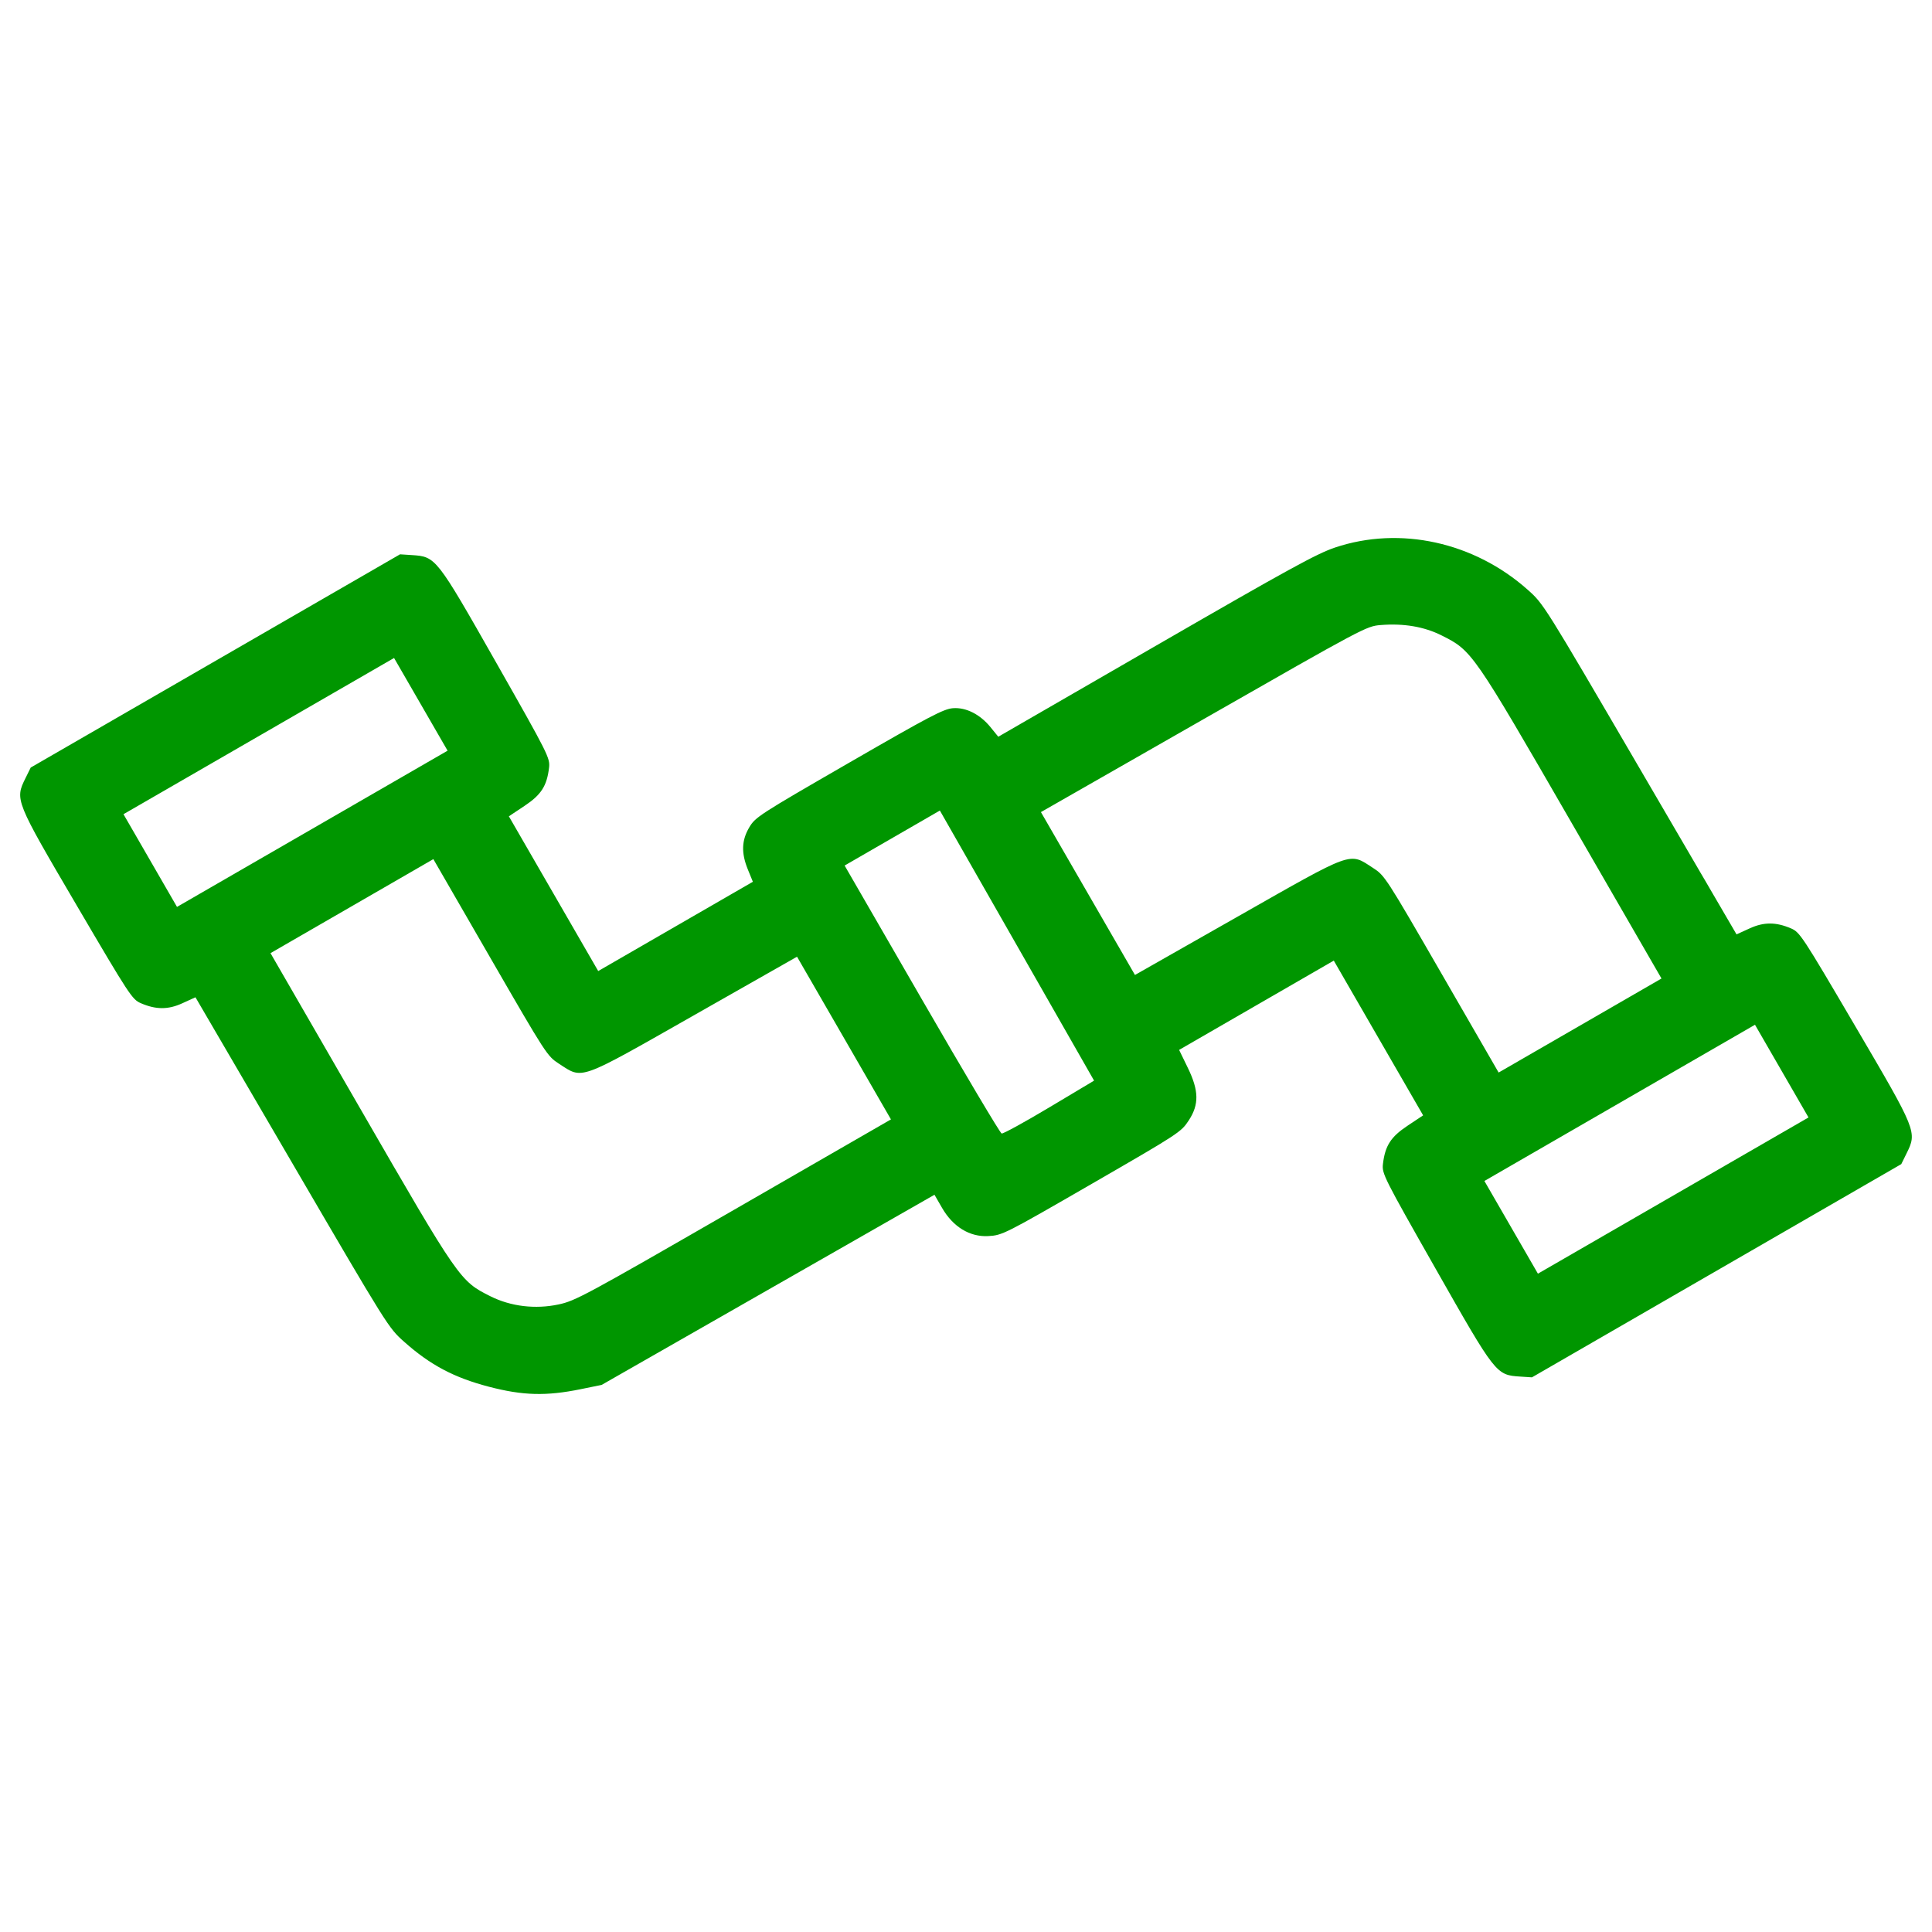 <?xml version="1.0" encoding="UTF-8" standalone="no"?>
<!-- Created with Inkscape (http://www.inkscape.org/) -->

<svg
   xmlns:dc="http://purl.org/dc/elements/1.1/"
   xmlns:cc="http://creativecommons.org/ns#"
   xmlns:rdf="http://www.w3.org/1999/02/22-rdf-syntax-ns#"
   xmlns:svg="http://www.w3.org/2000/svg"
   xmlns="http://www.w3.org/2000/svg"
   xmlns:sodipodi="http://sodipodi.sourceforge.net/DTD/sodipodi-0.dtd"
   xmlns:inkscape="http://www.inkscape.org/namespaces/inkscape"
   version="1.1"
   id="svg2"
   width="512"
   height="512"
   viewBox="0 0 512 512"
   sodipodi:docname="pipeline.svg"
   inkscape:version="0.92.5 (2060ec1f9f, 2020-04-08)"
   inkscape:export-filename="/media/djl11/HDD1/Ivy/media/explanation/any_code_pipe_fw_hw/icons/pipeline.png"
   inkscape:export-xdpi="96"
   inkscape:export-ydpi="96">
  <defs
     id="defs6" />
  <sodipodi:namedview
     pagecolor="#ffffff"
     bordercolor="#666666"
     borderopacity="1"
     objecttolerance="10"
     gridtolerance="10"
     guidetolerance="10"
     inkscape:pageopacity="0"
     inkscape:pageshadow="2"
     inkscape:window-width="1848"
     inkscape:window-height="1016"
     id="namedview4"
     showgrid="false"
     inkscape:zoom="0.65186406"
     inkscape:cx="-72.956821"
     inkscape:cy="83.169633"
     inkscape:window-x="72"
     inkscape:window-y="27"
     inkscape:window-maximized="1"
     inkscape:current-layer="svg2" />
  <path
     style="fill:#009600;fill-opacity:1;stroke-width:0.767"
     d="m 402.857,364.806 c -6.384,-0.418 -6.468,-0.525 -22.407,-28.59 -13.735,-24.185 -14.255,-25.217 -13.955,-27.742 0.574,-4.846 2.076,-7.186 6.5,-10.13 l 4.15,-2.762 -11.839,-20.506 -11.839,-20.506 -20.494,11.832 -20.494,11.832 2.324,4.784 c 2.923,6.018 2.99,9.674 0.253,13.869 -2.046,3.136 -2.526,3.45 -25.706,16.833 -23.176,13.381 -23.694,13.642 -27.446,13.854 -4.889,0.277 -9.342,-2.439 -12.245,-7.468 l -2.012,-3.484 -44.103,25.196 -44.103,25.196 -5.544,1.132 c -9.165,1.871 -15.341,1.704 -24.37,-0.659 -9.206,-2.409 -15.51,-5.752 -22.385,-11.868 -4.222,-3.756 -4.239,-3.784 -29.782,-47.544 l -25.558,-43.786 -3.524,1.607 c -3.724,1.698 -6.926,1.691 -10.918,-0.023 -2.337,-1.003 -2.971,-1.969 -17.048,-25.957 C 3.978,212.081 3.927,211.954 6.757,206.217 l 1.386,-2.81 48.937,-28.254 48.937,-28.254 3.126,0.205 c 6.384,0.418 6.468,0.525 22.407,28.59 13.735,24.185 14.255,25.217 13.955,27.742 -0.574,4.846 -2.076,7.186 -6.5,10.13 l -4.15,2.762 11.839,20.506 11.839,20.506 20.493,-11.831 20.493,-11.831 -1.34,-3.283 c -1.771,-4.34 -1.656,-7.694 0.382,-11.13 1.613,-2.721 2.531,-3.315 26.379,-17.084 21.315,-12.306 25.101,-14.297 27.572,-14.496 3.46,-0.279 7.207,1.607 9.985,5.027 l 2.058,2.534 41.773,-24.118 c 35.294,-20.377 42.66,-24.415 47.491,-26.032 17.196,-5.759 36.822,-1.453 51.04,11.197 4.222,3.756 4.239,3.784 29.782,47.544 l 25.558,43.786 3.524,-1.607 c 3.724,-1.698 6.926,-1.691 10.918,0.023 2.337,1.004 2.971,1.969 17.048,25.957 16.335,27.836 16.386,27.963 13.556,33.7 l -1.386,2.81 -48.937,28.254 -48.937,28.254 z m 69.325,-80.952 -7.092,-12.283 -35.854,20.7 -35.854,20.7 7.092,12.283 7.092,12.283 35.854,-20.7 35.854,-20.7 z m -55.558,-65.562 c -26.332,-45.609 -26.511,-45.867 -34.62,-49.916 -4.626,-2.311 -10.015,-3.223 -16.138,-2.731 -3.75,0.301 -4.456,0.676 -46.908,24.938 l -43.101,24.632 12.46,21.581 12.46,21.58 27.283,-15.502 c 30.951,-17.586 29.382,-17.022 35.791,-12.871 3.14,2.034 3.38,2.404 18.243,28.147 l 15.061,26.086 21.579,-12.459 21.579,-12.459 z m -147.115,32.298 -20.433,-35.787 -12.621,7.287 -12.621,7.287 20.445,35.411 c 11.245,19.476 20.769,35.498 21.166,35.605 0.397,0.106 6.071,-3.004 12.609,-6.911 l 11.888,-7.104 z m -45.84,24.502 -12.446,-21.557 -27.283,15.502 c -30.951,17.586 -29.382,17.022 -35.791,12.871 -3.14,-2.034 -3.38,-2.404 -18.243,-28.147 l -15.061,-26.086 -21.579,12.459 -21.579,12.459 23.687,41.026 c 26.33,45.605 26.512,45.867 34.614,49.914 5.385,2.69 11.885,3.469 18.025,2.16 4.475,-0.953 6.978,-2.303 46.415,-25.025 l 41.685,-24.017 z m -112.144,-88.437 -7.092,-12.283 -35.854,20.7 -35.854,20.7 7.092,12.283 7.092,12.283 35.854,-20.7 35.854,-20.7 z"
     id="path817"
     inkscape:connector-curvature="0" />
</svg>
